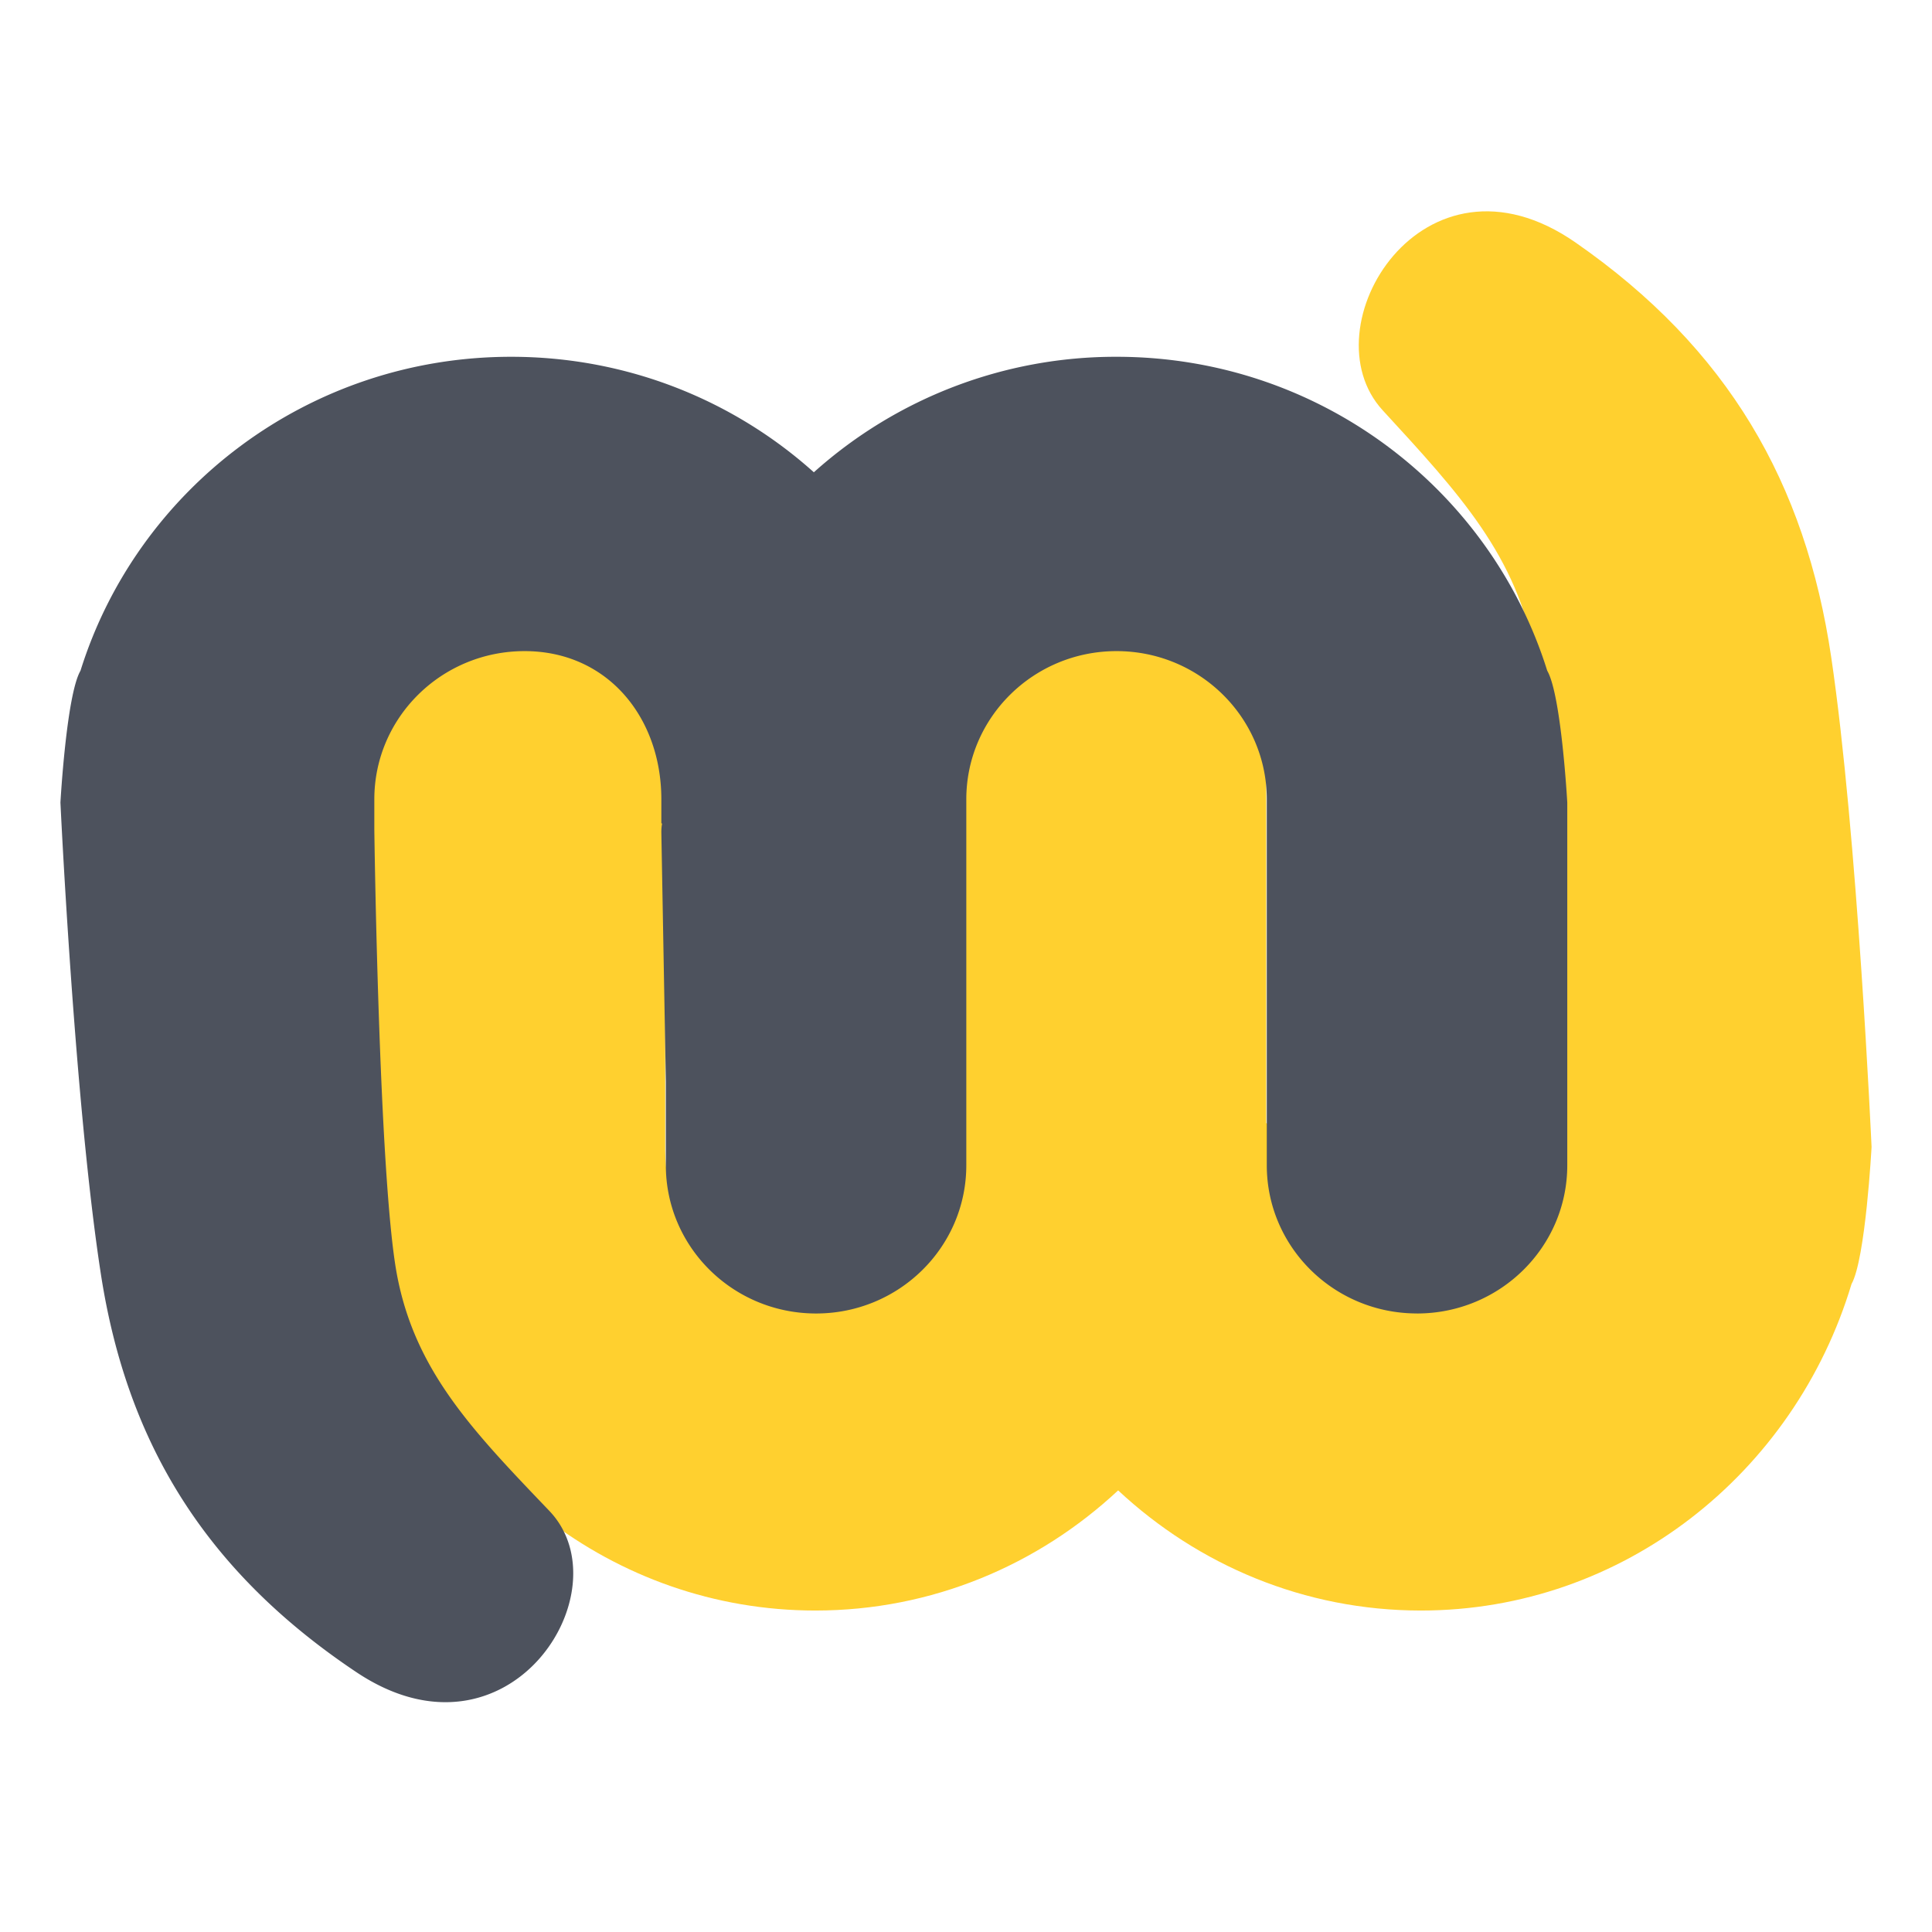 <svg width="64" height="64" fill="none" xmlns="http://www.w3.org/2000/svg"><path fill-rule="evenodd" clip-rule="evenodd" d="M17.06 20.392c2.748 0 4.976 2.285 4.976 5.105V38.105c0 2.82 2.229 5.106 4.977 5.106 2.749 0 4.977-2.286 4.977-5.106V25.497c0-2.82 2.228-5.105 4.977-5.105 2.748 0 4.977 2.285 4.977 5.105v11.705c.049.028.099.053.148.08v.823c0 2.82 1.783 5.106 4.53 5.106 2.75 0 4.977-2.286 4.977-5.106v-1.044s-.148-11.938-.742-15.294c-.595-3.357-2.526-5.425-5.051-8.172-2.526-2.746 1.337-9.07 6.388-5.56 5.05 3.509 7.614 7.965 8.467 13.732.87 5.87 1.337 16.227 1.337 16.227s-.198 3.711-.664 4.541c-1.882 6.265-7.557 10.816-14.266 10.816-3.86 0-7.378-1.507-10.028-3.98-2.65 2.473-6.168 3.98-10.028 3.98-6.709 0-12.383-4.551-14.266-10.816-.466-.83-.664-4.54-.664-4.54V25.496c.001-2.82 2.229-5.105 4.978-5.105z" fill="#FFD02F"/><path fill-rule="evenodd" clip-rule="evenodd" d="M46.94 43.51c-2.748 0-4.976-2.197-4.976-4.908V26.478c0-2.711-2.229-4.909-4.977-4.909-2.749 0-4.977 2.198-4.977 4.91v12.123c0 2.711-2.228 4.909-4.976 4.909-2.75 0-4.977-2.198-4.977-4.909v-2.768l-.149-8.256c0-.309.05-.282 0-.309v-.79c0-2.712-1.783-4.91-4.53-4.91-2.75 0-4.978 2.198-4.978 4.91v1.003s.149 11.48.743 14.707c.595 3.227 2.526 5.216 5.051 7.857 2.526 2.64-1.337 8.721-6.388 5.347-5.05-3.375-7.614-7.66-8.467-13.204-.87-5.646-1.337-15.604-1.337-15.604s.198-3.568.664-4.366c1.882-6.024 7.557-10.4 14.266-10.4 3.86 0 7.378 1.449 10.028 3.826a14.968 14.968 0 0 1 10.028-3.826c6.709 0 12.383 4.376 14.266 10.4.466.798.664 4.366.664 4.366v12.017c-.001 2.711-2.229 4.909-4.978 4.909z" fill="#4D525D"/></svg>